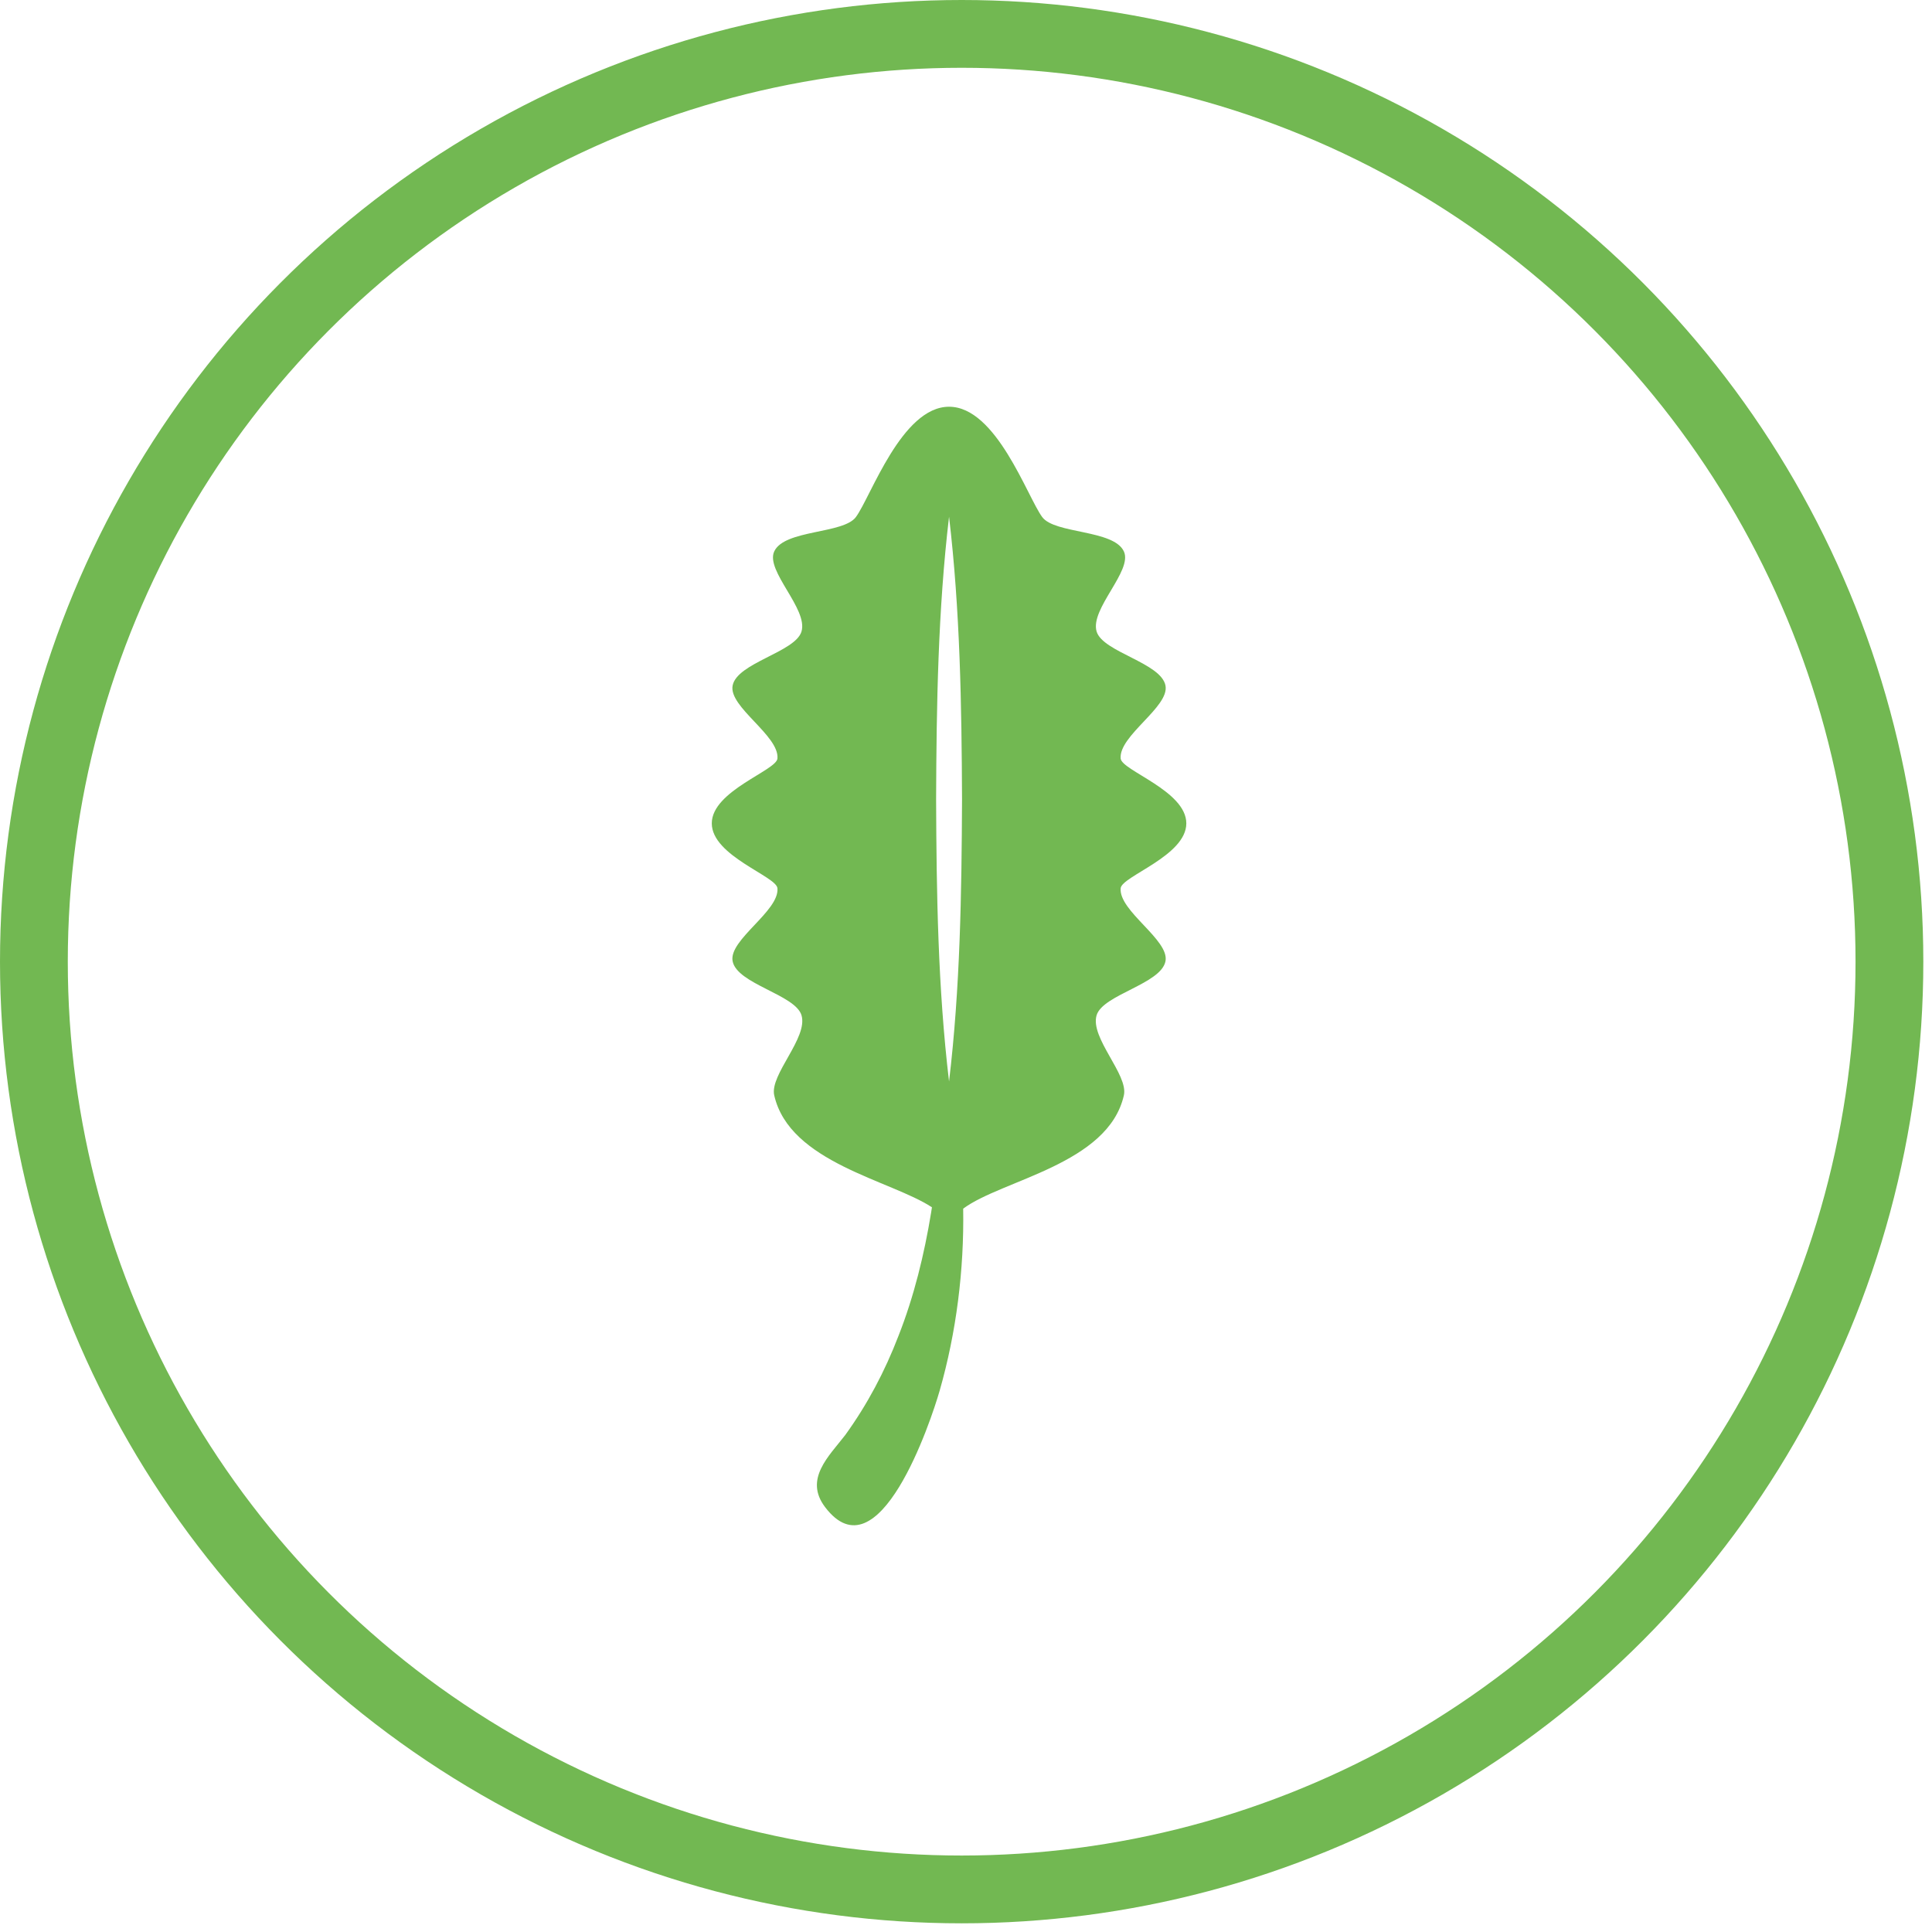 <svg width="57" height="57" viewBox="0 0 57 57" fill="none" xmlns="http://www.w3.org/2000/svg">
<circle cx="28.372" cy="28.372" r="27.372" stroke="#72B852" stroke-width="2"/>
<path d="M21 24.292C21 25.253 22.905 25.85 22.937 26.206C22.997 26.881 21.496 27.727 21.614 28.356C21.74 29.03 23.46 29.343 23.646 29.951C23.849 30.618 22.704 31.705 22.842 32.315C23.293 34.304 26.286 34.821 27.495 35.619C27.487 35.671 27.479 35.723 27.471 35.774C27.269 37.009 26.967 38.248 26.508 39.412C26.106 40.459 25.591 41.434 24.936 42.34C24.457 42.962 23.714 43.636 24.343 44.465C25.922 46.546 27.46 41.946 27.724 41.025C28.216 39.306 28.446 37.466 28.417 35.659C29.561 34.807 32.696 34.354 33.158 32.315C33.296 31.705 32.151 30.618 32.354 29.951C32.54 29.342 34.26 29.03 34.386 28.356C34.504 27.727 33.003 26.881 33.063 26.206C33.095 25.85 35 25.253 35 24.292C35 23.331 33.095 22.735 33.063 22.379C33.003 21.704 34.504 20.858 34.386 20.229C34.261 19.555 32.54 19.242 32.354 18.634C32.151 17.966 33.424 16.841 33.158 16.269C32.857 15.62 31.118 15.757 30.748 15.254C30.307 14.655 29.396 12 28 12C26.604 12 25.693 14.655 25.252 15.254C24.882 15.757 23.143 15.62 22.842 16.269C22.576 16.841 23.849 17.966 23.646 18.634C23.46 19.242 21.74 19.555 21.614 20.229C21.496 20.858 22.997 21.704 22.937 22.379C22.905 22.735 21 23.331 21 24.292ZM28 15.245C28.326 18.004 28.371 20.8 28.383 23.576C28.371 26.352 28.329 29.147 28 31.907C27.671 29.147 27.629 26.352 27.618 23.576C27.629 20.8 27.674 18.004 28 15.245Z" fill="#72B852"/>
</svg>
